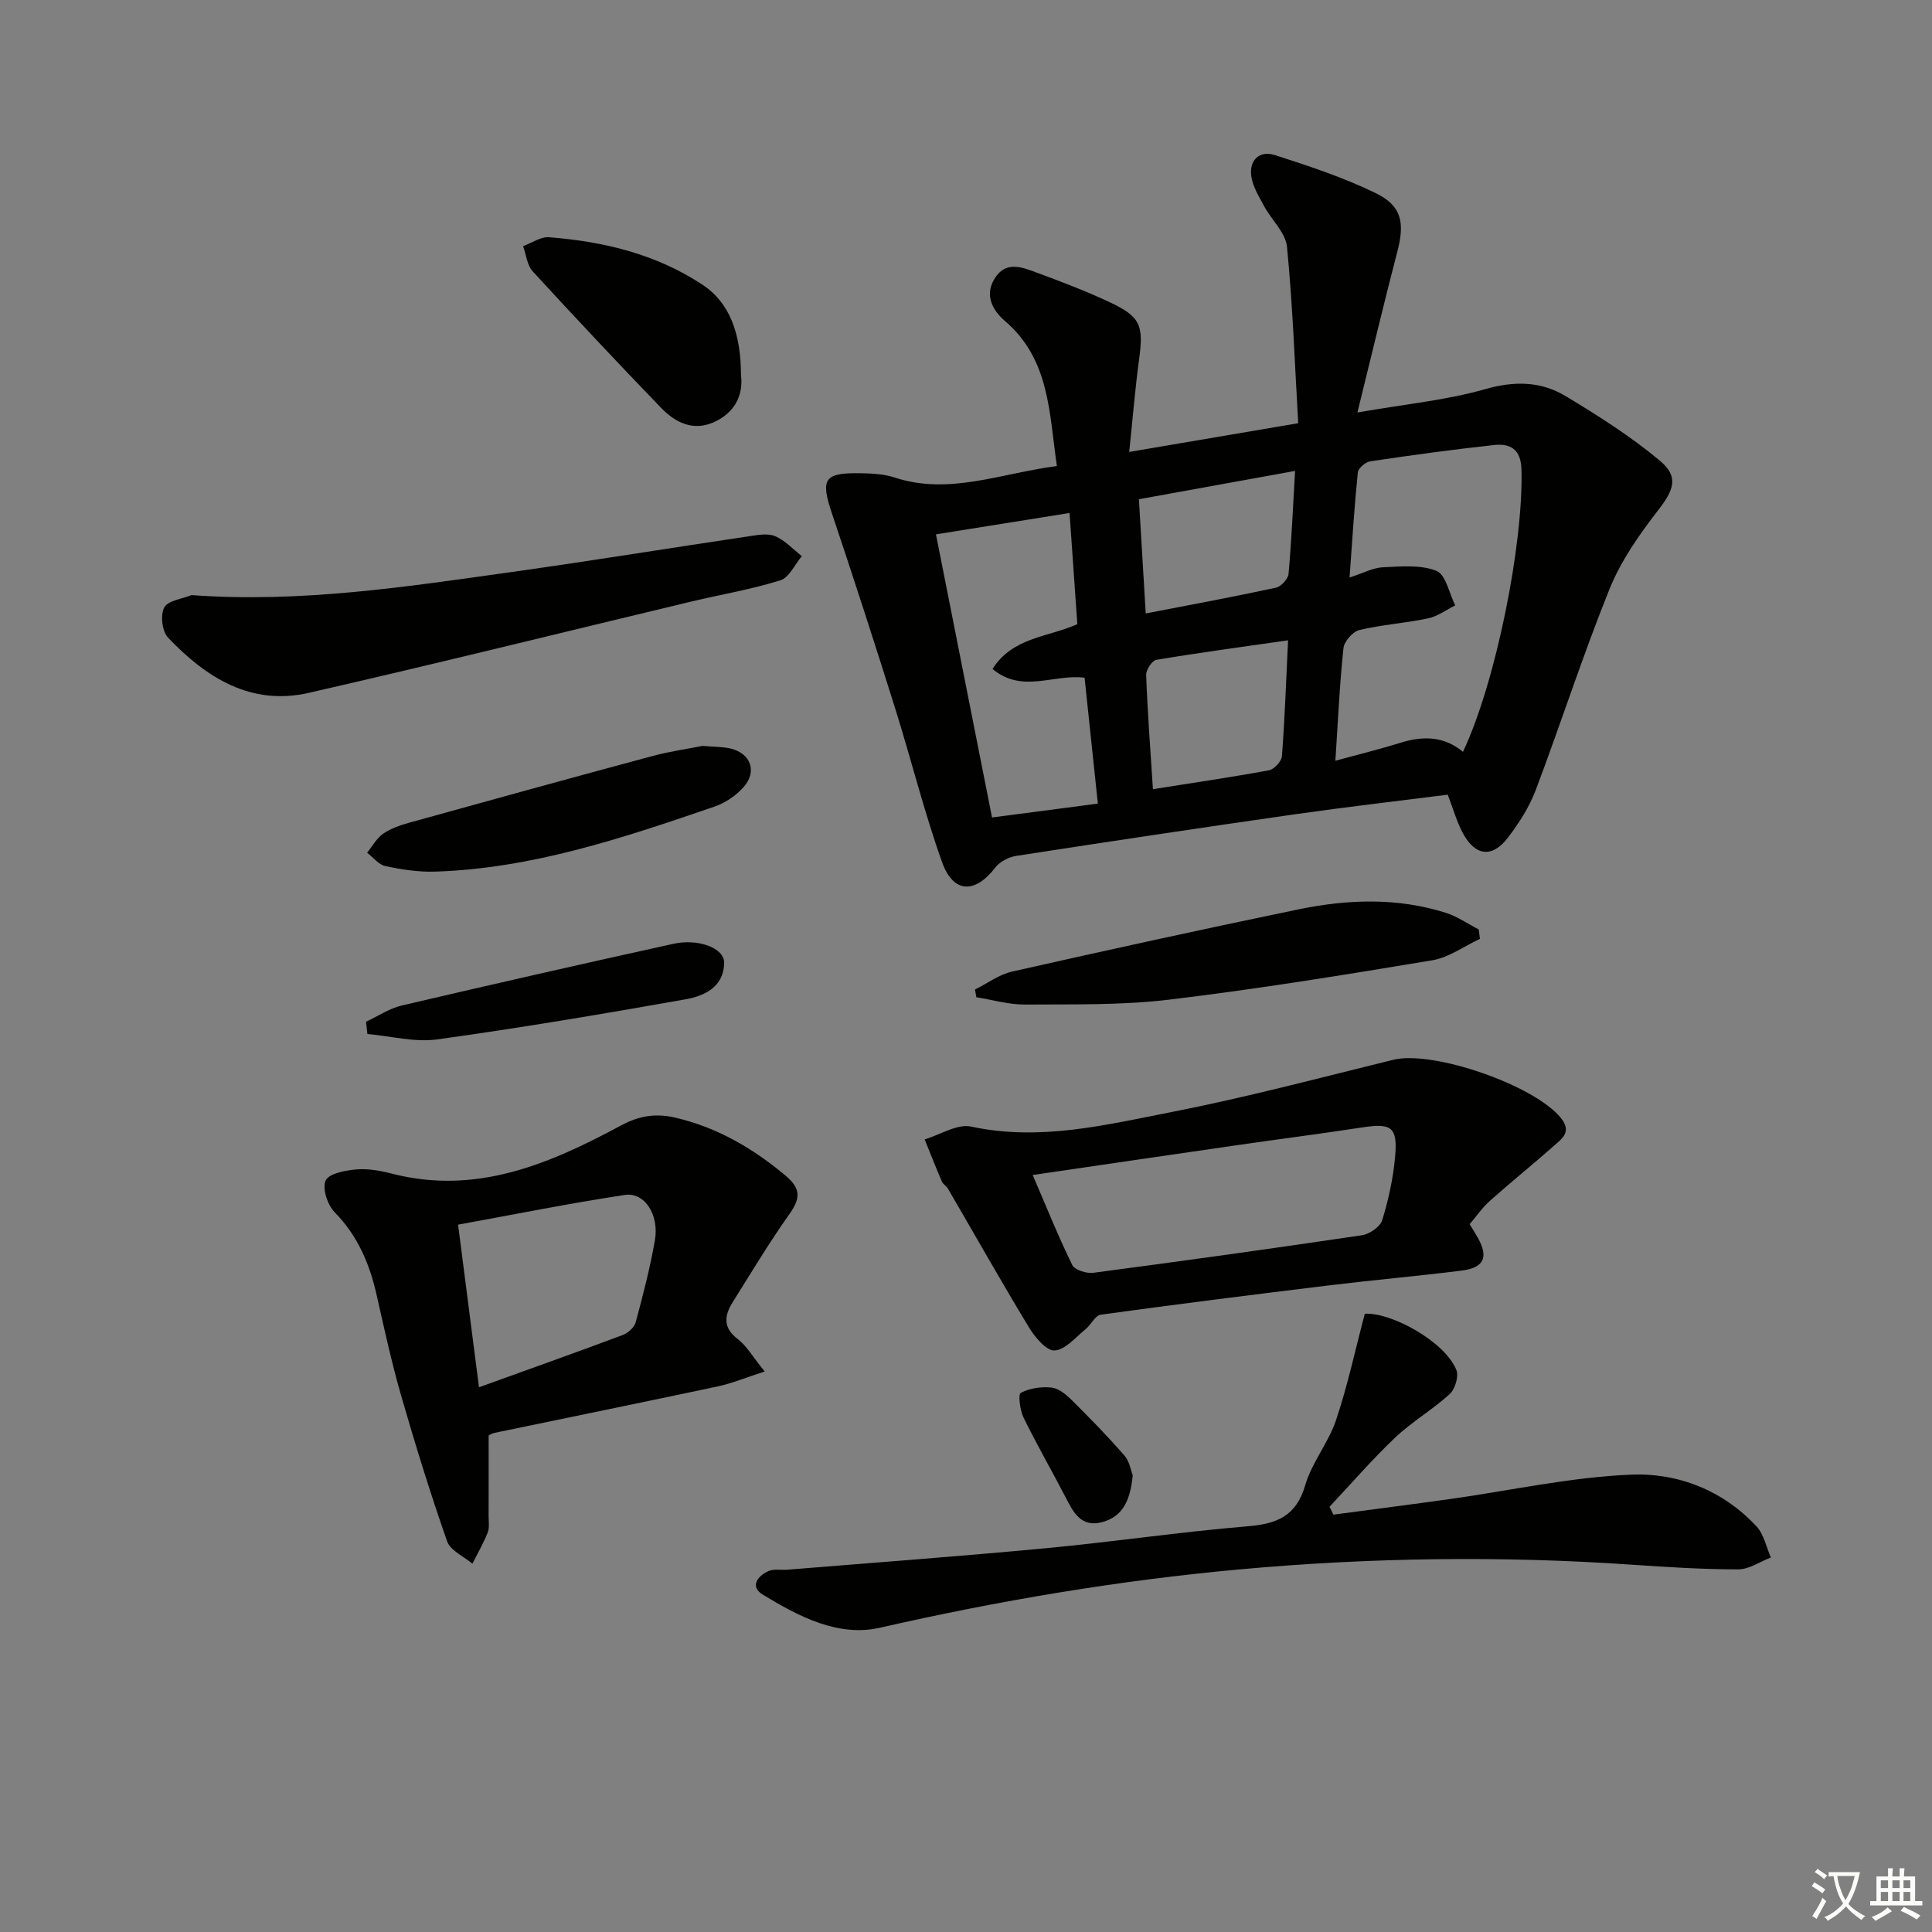 <svg enable-background="new 0 0 400 400" viewBox="0 0 400 400" xmlns="http://www.w3.org/2000/svg"><rect x="0" y="0" width="400" height="400" fill="#808080" stroke="none"/><path d="m377.9 391.2c-.2.3-.4.5-.6.8-.7-.6-1.4-1-2.2-1.5.2-.3.4-.5.5-.8.6.4 1.4.8 2.3 1.5zm-1.8 6.1c-.2-.2-.5-.4-.9-.6.4-.6.8-1.2 1.2-1.9s.7-1.3.9-1.9c.3.3.5.5.8.7-.7 1.3-1.4 2.6-2 3.7zm2.2-9c-.3.3-.5.5-.6.8-.6-.6-1.3-1.1-2-1.5.3-.3.5-.5.6-.7.6.5 1.3.9 2 1.4zm.3.2v-.9h2 4.5c-.3 1.3-.6 2.5-1 3.6s-.9 2.1-1.4 3c.4.5 1 1 1.6 1.4s1.2.8 1.9 1.1c-.3.2-.5.4-.8.8-.4-.3-1-.7-1.6-1.2s-1.2-1.1-1.6-1.6c-.5.6-1.1 1.1-1.7 1.6s-1.4.9-2.1 1.4c-.1-.3-.3-.5-.7-.8.6-.2 1.2-.5 1.9-1s1.4-1.1 2-1.8c-.5-.8-.9-1.6-1.2-2.5s-.6-2-.8-3.2c-.4.1-.7.1-1 .1zm2.5 2.7c.3 1 .7 1.7 1 2.2.3-.5.6-1.1 1-2s.6-1.9.9-3h-3.2-.4c.1.9.3 1.8.7 2.8z" fill="#fbfcfa"/><path d="m396.5 388.5v1.5 3.6h1.5v.9c-.4 0-1 0-1.7 0h-7.9c-.5 0-.9 0-1.2 0v-.9h1.3v-3.5c0-.7 0-1.2 0-1.6h2.4c0-.8 0-1.4 0-1.7h1c0 .3-.1.8-.1 1.7h1.5c0-.8 0-1.4 0-1.7h1c0 .3-.1.9-.1 1.7zm-8.2 9.2c-.2-.3-.5-.5-.8-.8.8-.3 1.4-.6 1.9-.9s1-.7 1.4-1.1c.3.3.6.5.9.8-1.6 1-2.8 1.6-3.4 2zm2.6-6.8v-1.6h-1.5v1.6zm0 2.7v-1.9h-1.5v1.9zm2.4-2.7v-1.6h-1.5v1.6zm0 2.7v-1.9h-1.5v1.9zm.2 2 .7-.8c.4.2.9.5 1.6.8s1.3.7 1.8 1c-.3.3-.5.6-.8.8-.4-.3-1.5-1-3.3-1.8zm2-4.7v-1.6h-1.4v1.6zm0 2.7v-1.9h-1.4v1.9z" fill="#fbfcfa"/><g fill="#010100"><path d="m218.82 96.49c-1.62-11.08-1.48-22.06-10.73-30.01-2.45-2.1-4.41-5.28-2.12-8.88s5.55-2.31 8.48-1.23c5.14 1.89 10.28 3.85 15.24 6.17 6.47 3.03 7.1 4.81 6.15 11.83-.82 6.05-1.31 12.14-2.05 19.2 11.83-2.01 22.7-3.86 34.99-5.95-.71-12.19-1.13-24.39-2.32-36.51-.29-2.95-3.22-5.6-4.77-8.48-1.06-1.98-2.34-4.04-2.63-6.18-.45-3.35 1.75-5.35 4.9-4.34 7.07 2.28 14.2 4.63 20.86 7.87 5.45 2.65 6.04 6.17 4.47 12.17-2.75 10.52-5.25 21.1-8.25 33.25 10.02-1.75 18.43-2.54 26.41-4.82 6.07-1.74 11.55-1.66 16.68 1.42 6.77 4.07 13.52 8.36 19.56 13.41 4.01 3.35 2.79 6.12-.41 10.25-3.89 5.02-7.68 10.44-10.04 16.28-5.53 13.69-10.05 27.78-15.27 41.6-1.33 3.52-3.46 6.86-5.76 9.87-3.27 4.27-6.75 3.86-9.33-.9-1.25-2.3-1.95-4.89-3.14-7.98-10.48 1.33-21.15 2.56-31.79 4.08-19.21 2.75-38.41 5.63-57.59 8.6-1.54.24-3.37 1.2-4.3 2.41-4.2 5.47-8.72 5.38-11.05-1.21-3.72-10.46-6.39-21.29-9.72-31.89-4.22-13.43-8.55-26.83-13.03-40.17-2.43-7.24-1.68-8.53 6.08-8.37 2.31.05 4.73.17 6.89.89 11.28 3.7 21.87-.86 33.59-2.38zm57.66 61.01c4.94-1.35 9.25-2.4 13.49-3.72 4.64-1.45 9.01-1.39 12.92 1.88 6.81-14.38 12.55-43.09 12.11-58.49-.12-4.17-2.31-5.4-5.68-5.03-8.56.93-17.1 2.1-25.62 3.37-.99.15-2.49 1.43-2.58 2.3-.71 7.01-1.15 14.05-1.71 21.76 2.85-.92 4.84-2.02 6.89-2.12 3.73-.17 7.81-.57 11.1.74 1.94.78 2.64 4.67 3.89 7.15-1.88.93-3.66 2.28-5.64 2.69-4.7.99-9.55 1.3-14.21 2.41-1.36.33-3.14 2.35-3.29 3.74-.79 7.4-1.12 14.86-1.67 23.32zm-51.93-17.19c-6.45-.81-12.89 3.34-19.06-1.81 4.18-6.6 11.55-6.58 17.56-9.27-.54-7.73-1.07-15.24-1.61-23.02-9.61 1.54-18.53 2.96-27.66 4.42 3.91 19.75 7.73 39 11.61 58.62 7.48-.98 14.48-1.89 21.91-2.87-.93-8.89-1.82-17.28-2.75-26.07zm14.15 23.08c8.39-1.33 16.23-2.47 24.02-3.91 1.08-.2 2.61-1.85 2.69-2.92.59-7.73.86-15.49 1.27-23.99-9.38 1.35-18.35 2.55-27.27 4.04-.89.15-2.15 2.08-2.11 3.14.28 7.62.86 15.22 1.4 23.64zm-1.49-36.38c9.46-1.83 18.23-3.45 26.94-5.33 1.07-.23 2.53-1.8 2.63-2.85.62-6.91.92-13.85 1.35-21.33-11.02 2-21.4 3.88-32.33 5.86.47 7.89.92 15.46 1.41 23.65z"/><path d="m158.32 283.95c-3.9 1.26-6.71 2.44-9.63 3.07-15.4 3.28-30.84 6.42-46.26 9.63-.62.13-1.19.52-1.26.54 0 5.79.01 11.22-.01 16.65 0 1.16.21 2.45-.19 3.47-.88 2.22-2.09 4.3-3.16 6.44-1.8-1.53-4.57-2.71-5.24-4.64-3.49-9.98-6.62-20.1-9.55-30.27-1.97-6.85-3.49-13.84-5.06-20.8-1.46-6.44-3.92-12.22-8.69-17.08-1.47-1.5-2.59-4.92-1.85-6.54.66-1.46 4.06-2.1 6.32-2.3 2.43-.21 5 .25 7.4.87 17.46 4.5 32.65-2.01 47.4-9.96 3.86-2.08 7.32-2.57 11.38-1.61 8.62 2.03 15.93 6.31 22.69 11.95 3.49 2.91 2.98 4.98.67 8.23-4.12 5.81-7.78 11.94-11.57 17.98-1.75 2.79-2.09 5.31 1.06 7.68 1.8 1.37 2.98 3.53 5.55 6.69zm-59.15 3.27c10.22-3.69 20.04-7.18 29.81-10.84 1.08-.41 2.36-1.58 2.64-2.64 1.51-5.6 2.97-11.24 3.97-16.95.92-5.29-2.13-10.01-6.23-9.39-11.56 1.75-23.04 4.07-34.52 6.15 1.54 11.99 2.91 22.61 4.33 33.67z"/><path d="m304.27 253.46c.66 1.08 1.21 1.92 1.69 2.78 2.27 4.07 1.31 6.24-3.38 6.83-9.06 1.13-18.16 1.93-27.23 3.03-15.83 1.93-31.66 3.92-47.45 6.09-1.17.16-2.01 2.1-3.16 3.02-2.06 1.66-4.18 4.26-6.39 4.39-1.69.1-4.06-2.71-5.29-4.74-5.75-9.48-11.2-19.15-16.78-28.73-.33-.57-1.03-.94-1.28-1.52-1.24-2.88-2.38-5.8-3.56-8.71 3.23-.96 6.75-3.28 9.64-2.65 14.17 3.06 27.78-.34 41.36-2.99 15.45-3.02 30.7-7.08 46-10.84 8.27-2.03 29.31 5.28 34.74 12.06 2.3 2.87.21 4.27-1.46 5.75-4.35 3.85-8.89 7.5-13.22 11.36-1.6 1.42-2.83 3.24-4.23 4.87zm-90.46-10.19c2.83 6.57 5.29 12.72 8.19 18.64.51 1.03 2.94 1.79 4.35 1.61 18.56-2.45 37.11-5.02 55.63-7.78 1.57-.23 3.77-1.74 4.19-3.12 1.31-4.24 2.27-8.67 2.67-13.09.56-6.19-.74-7.04-6.73-6.12-8.68 1.33-17.39 2.44-26.08 3.7-13.91 2.01-27.81 4.05-42.22 6.16z"/><path d="m282.57 271.99c5.62-.28 16.63 5.83 18.96 11.66.52 1.32-.27 3.96-1.39 4.98-3.55 3.24-7.81 5.71-11.29 9.01-4.77 4.52-9.08 9.53-13.59 14.32.27.54.54 1.08.81 1.63 8.07-1.08 16.15-2.11 24.21-3.24 12.48-1.75 24.91-4.53 37.44-5.04 9.67-.4 19.01 3.24 25.96 10.73 1.52 1.64 2 4.25 2.96 6.42-2.25.86-4.5 2.46-6.75 2.46-7.31 0-14.62-.46-21.92-.96-27.08-1.87-54.11-1.5-81.15.95-25.18 2.29-49.98 6.47-74.62 12.09-8.68 1.98-16.85-2.34-24.26-6.84-2.73-1.66-1.13-3.85 1.13-4.87 1.13-.51 2.62-.2 3.94-.3 17.88-1.46 35.77-2.77 53.63-4.46 13.89-1.31 27.71-3.37 41.6-4.52 6.08-.5 10.11-2.06 11.99-8.51 1.37-4.71 4.81-8.79 6.38-13.47 2.38-7.08 3.95-14.44 5.96-22.04z"/><path d="m39.66 123.21c22.51 1.65 44.34-1.71 66.19-4.77 16.42-2.3 32.8-4.97 49.2-7.41 1.8-.27 3.89-.67 5.43-.02 2.06.87 3.71 2.71 5.53 4.13-1.46 1.73-2.62 4.44-4.45 5.01-5.99 1.88-12.24 2.92-18.37 4.38-26.42 6.32-52.79 12.87-79.27 18.92-11.98 2.74-21.28-3.17-29.14-11.45-1.22-1.29-1.61-4.67-.78-6.22.78-1.46 3.69-1.77 5.66-2.57z"/><path d="m201.86 204.87c2.56-1.27 4.99-3.11 7.7-3.72 19.71-4.45 39.46-8.78 59.25-12.87 10.17-2.1 20.46-2.48 30.54.71 2.39.76 4.55 2.28 6.81 3.45.08.65.16 1.3.24 1.94-3.27 1.52-6.41 3.86-9.83 4.43-18.13 3.02-36.29 5.97-54.54 8.16-9.85 1.18-19.88.94-29.84 1.01-3.35.02-6.7-.98-10.05-1.51-.09-.54-.18-1.07-.28-1.6z"/><path d="m145.45 154.43c2.53.22 4.23.17 5.82.55 4.14.99 5.54 4.73 2.71 7.95-1.56 1.78-3.82 3.3-6.06 4.07-18.82 6.46-37.71 12.82-57.87 13.46-3.41.11-6.89-.43-10.24-1.14-1.4-.29-2.54-1.81-3.8-2.77 1.09-1.34 1.96-3 3.32-3.94 1.59-1.1 3.57-1.77 5.47-2.3 16.74-4.65 33.49-9.27 50.27-13.78 3.66-.98 7.45-1.51 10.38-2.1z"/><path d="m153.41 77.63c.53 4.13-1.25 7.87-5.73 9.83-4.22 1.84-7.9 0-10.78-2.99-8.99-9.32-17.86-18.75-26.61-28.29-1.17-1.28-1.35-3.46-1.99-5.22 1.8-.65 3.65-1.98 5.38-1.84 11.35.88 22.26 3.51 31.88 9.91 5.33 3.55 7.85 9.77 7.85 18.6z"/><path d="m75.78 211.54c2.46-1.14 4.81-2.75 7.4-3.36 18.71-4.38 37.45-8.64 56.21-12.77 5.26-1.16 10.56.91 10.54 3.91-.05 5-4.07 6.88-7.96 7.57-17.12 3.04-34.27 5.93-51.49 8.31-4.66.64-9.6-.7-14.41-1.12-.1-.85-.19-1.69-.29-2.54z"/><path d="m234.52 305.47c-.5 5.06-1.98 8.47-6.26 9.65-4.49 1.24-6.08-2.09-7.74-5.31-2.82-5.46-5.91-10.79-8.6-16.31-.75-1.53-1.16-4.81-.58-5.12 1.83-.97 4.25-1.32 6.36-1.1 1.47.15 3.01 1.42 4.16 2.56 3.76 3.73 7.48 7.53 10.95 11.53 1.1 1.28 1.37 3.25 1.71 4.1z"/></g></svg>